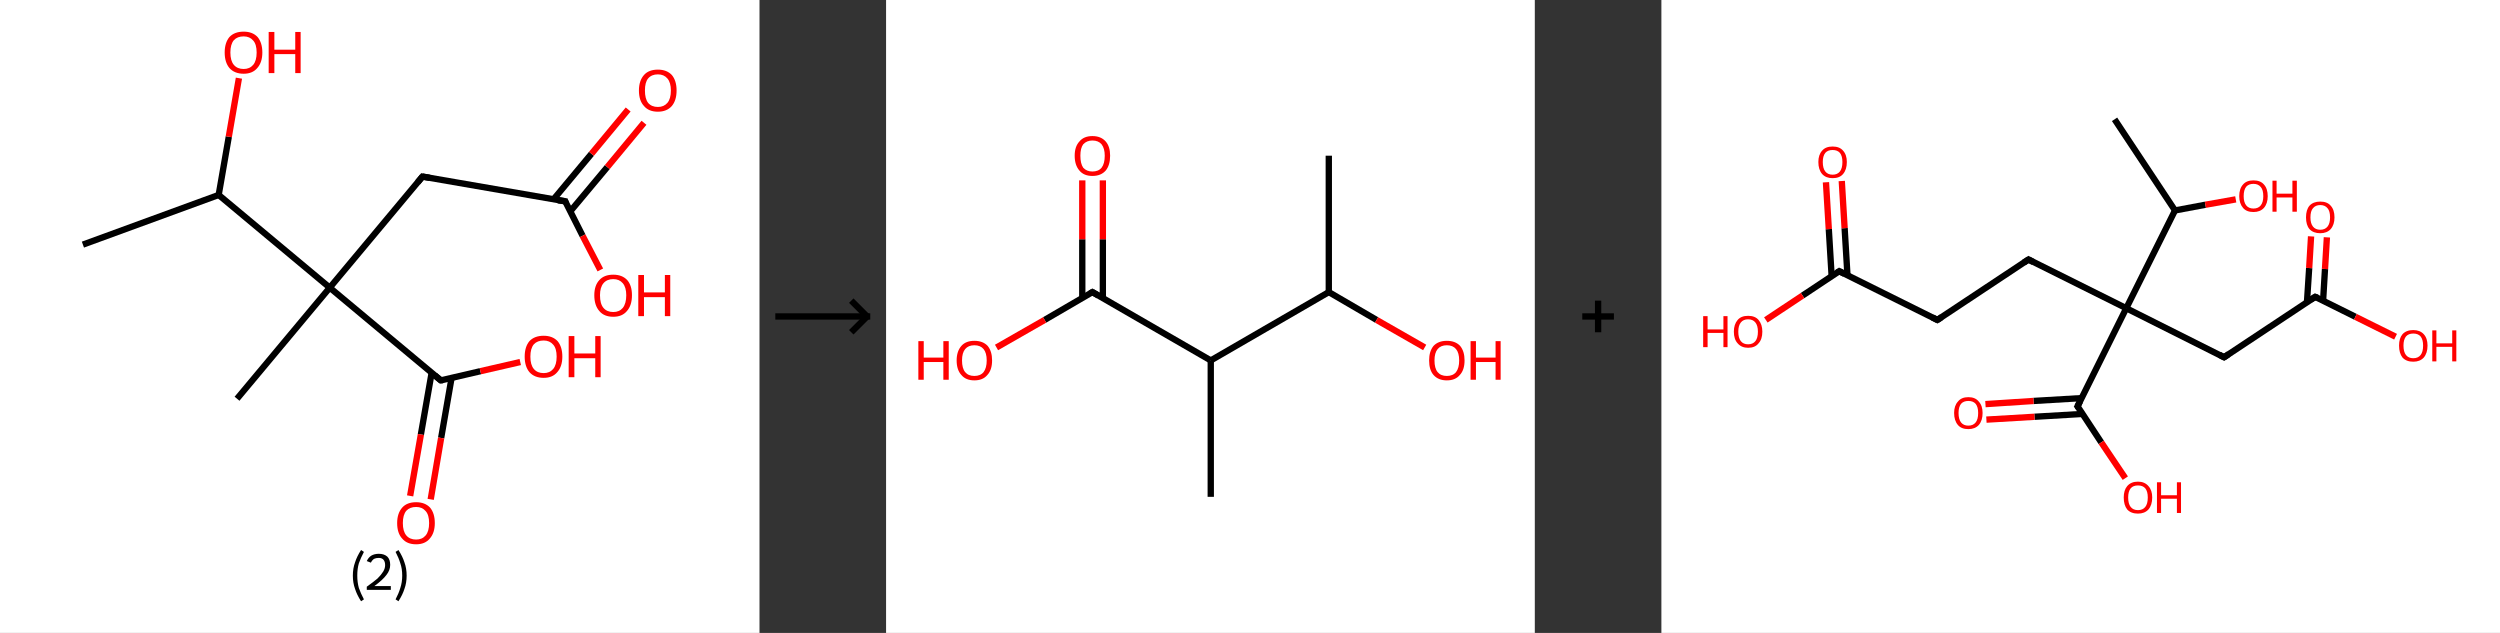 <?xml version='1.0' encoding='ASCII' standalone='yes'?>
<svg xmlns="http://www.w3.org/2000/svg" xmlns:xlink="http://www.w3.org/1999/xlink" version="1.1" width="790.0px" viewBox="0 0 790.0 200.0" height="200.0px">
  <rect x="0" y="0" width="790.0" height="200.0" fill="#333333" stroke="none"/>
  <g>
    <g transform="translate(0, 0) scale(1 1) "><!-- END OF HEADER -->
<rect style="opacity:1.0;fill:#FFFFFF;stroke:none" width="240.0" height="200.0" x="0.0" y="0.0"> </rect>
<path class="bond-0 atom-0 atom-1" d="M 26.2,77.3 L 69.1,61.6" style="fill:none;fill-rule:evenodd;stroke:#000000;stroke-width:2.0px;stroke-linecap:butt;stroke-linejoin:miter;stroke-opacity:1"/>
<path class="bond-1 atom-1 atom-2" d="M 69.1,61.6 L 72.3,43.2" style="fill:none;fill-rule:evenodd;stroke:#000000;stroke-width:2.0px;stroke-linecap:butt;stroke-linejoin:miter;stroke-opacity:1"/>
<path class="bond-1 atom-1 atom-2" d="M 72.3,43.2 L 75.5,24.7" style="fill:none;fill-rule:evenodd;stroke:#FF0000;stroke-width:2.0px;stroke-linecap:butt;stroke-linejoin:miter;stroke-opacity:1"/>
<path class="bond-2 atom-1 atom-3" d="M 69.1,61.6 L 104.2,90.9" style="fill:none;fill-rule:evenodd;stroke:#000000;stroke-width:2.0px;stroke-linecap:butt;stroke-linejoin:miter;stroke-opacity:1"/>
<path class="bond-3 atom-3 atom-4" d="M 104.2,90.9 L 74.9,126.0" style="fill:none;fill-rule:evenodd;stroke:#000000;stroke-width:2.0px;stroke-linecap:butt;stroke-linejoin:miter;stroke-opacity:1"/>
<path class="bond-4 atom-3 atom-5" d="M 104.2,90.9 L 133.5,55.8" style="fill:none;fill-rule:evenodd;stroke:#000000;stroke-width:2.0px;stroke-linecap:butt;stroke-linejoin:miter;stroke-opacity:1"/>
<path class="bond-5 atom-5 atom-6" d="M 133.5,55.8 L 178.6,63.6" style="fill:none;fill-rule:evenodd;stroke:#000000;stroke-width:2.0px;stroke-linecap:butt;stroke-linejoin:miter;stroke-opacity:1"/>
<path class="bond-6 atom-6 atom-7" d="M 180.2,66.8 L 191.9,52.8" style="fill:none;fill-rule:evenodd;stroke:#000000;stroke-width:2.0px;stroke-linecap:butt;stroke-linejoin:miter;stroke-opacity:1"/>
<path class="bond-6 atom-6 atom-7" d="M 191.9,52.8 L 203.5,38.8" style="fill:none;fill-rule:evenodd;stroke:#FF0000;stroke-width:2.0px;stroke-linecap:butt;stroke-linejoin:miter;stroke-opacity:1"/>
<path class="bond-6 atom-6 atom-7" d="M 174.9,63.0 L 186.9,48.6" style="fill:none;fill-rule:evenodd;stroke:#000000;stroke-width:2.0px;stroke-linecap:butt;stroke-linejoin:miter;stroke-opacity:1"/>
<path class="bond-6 atom-6 atom-7" d="M 186.9,48.6 L 198.5,34.6" style="fill:none;fill-rule:evenodd;stroke:#FF0000;stroke-width:2.0px;stroke-linecap:butt;stroke-linejoin:miter;stroke-opacity:1"/>
<path class="bond-7 atom-6 atom-8" d="M 178.6,63.6 L 184.1,74.5" style="fill:none;fill-rule:evenodd;stroke:#000000;stroke-width:2.0px;stroke-linecap:butt;stroke-linejoin:miter;stroke-opacity:1"/>
<path class="bond-7 atom-6 atom-8" d="M 184.1,74.5 L 189.7,85.3" style="fill:none;fill-rule:evenodd;stroke:#FF0000;stroke-width:2.0px;stroke-linecap:butt;stroke-linejoin:miter;stroke-opacity:1"/>
<path class="bond-8 atom-3 atom-9" d="M 104.2,90.9 L 139.3,120.2" style="fill:none;fill-rule:evenodd;stroke:#000000;stroke-width:2.0px;stroke-linecap:butt;stroke-linejoin:miter;stroke-opacity:1"/>
<path class="bond-9 atom-9 atom-10" d="M 136.4,117.8 L 133.0,137.3" style="fill:none;fill-rule:evenodd;stroke:#000000;stroke-width:2.0px;stroke-linecap:butt;stroke-linejoin:miter;stroke-opacity:1"/>
<path class="bond-9 atom-9 atom-10" d="M 133.0,137.3 L 129.6,156.7" style="fill:none;fill-rule:evenodd;stroke:#FF0000;stroke-width:2.0px;stroke-linecap:butt;stroke-linejoin:miter;stroke-opacity:1"/>
<path class="bond-9 atom-9 atom-10" d="M 142.7,119.4 L 139.4,138.4" style="fill:none;fill-rule:evenodd;stroke:#000000;stroke-width:2.0px;stroke-linecap:butt;stroke-linejoin:miter;stroke-opacity:1"/>
<path class="bond-9 atom-9 atom-10" d="M 139.4,138.4 L 136.1,157.8" style="fill:none;fill-rule:evenodd;stroke:#FF0000;stroke-width:2.0px;stroke-linecap:butt;stroke-linejoin:miter;stroke-opacity:1"/>
<path class="bond-10 atom-9 atom-11" d="M 139.3,120.2 L 151.8,117.3" style="fill:none;fill-rule:evenodd;stroke:#000000;stroke-width:2.0px;stroke-linecap:butt;stroke-linejoin:miter;stroke-opacity:1"/>
<path class="bond-10 atom-9 atom-11" d="M 151.8,117.3 L 164.4,114.4" style="fill:none;fill-rule:evenodd;stroke:#FF0000;stroke-width:2.0px;stroke-linecap:butt;stroke-linejoin:miter;stroke-opacity:1"/>
<path d="M 132.0,57.6 L 133.5,55.8 L 135.8,56.2" style="fill:none;stroke:#000000;stroke-width:2.0px;stroke-linecap:butt;stroke-linejoin:miter;stroke-opacity:1;"/>
<path d="M 176.3,63.3 L 178.6,63.6 L 178.8,64.2" style="fill:none;stroke:#000000;stroke-width:2.0px;stroke-linecap:butt;stroke-linejoin:miter;stroke-opacity:1;"/>
<path d="M 137.5,118.7 L 139.3,120.2 L 139.9,120.1" style="fill:none;stroke:#000000;stroke-width:2.0px;stroke-linecap:butt;stroke-linejoin:miter;stroke-opacity:1;"/>
<path class="atom-2" d="M 71.0 16.6 Q 71.0 13.5, 72.5 11.7 Q 74.1 10.0, 77.0 10.0 Q 79.8 10.0, 81.4 11.7 Q 82.9 13.5, 82.9 16.6 Q 82.9 19.7, 81.3 21.5 Q 79.8 23.3, 77.0 23.3 Q 74.1 23.3, 72.5 21.5 Q 71.0 19.7, 71.0 16.6 M 77.0 21.8 Q 78.9 21.8, 80.0 20.5 Q 81.1 19.2, 81.1 16.6 Q 81.1 14.0, 80.0 12.8 Q 78.9 11.5, 77.0 11.5 Q 75.0 11.5, 73.9 12.7 Q 72.8 14.0, 72.8 16.6 Q 72.8 19.2, 73.9 20.5 Q 75.0 21.8, 77.0 21.8 " fill="#FF0000"/>
<path class="atom-2" d="M 84.9 10.1 L 86.7 10.1 L 86.7 15.7 L 93.3 15.7 L 93.3 10.1 L 95.0 10.1 L 95.0 23.1 L 93.3 23.1 L 93.3 17.1 L 86.7 17.1 L 86.7 23.1 L 84.9 23.1 L 84.9 10.1 " fill="#FF0000"/>
<path class="atom-7" d="M 201.9 28.6 Q 201.9 25.5, 203.5 23.7 Q 205.0 22.0, 207.9 22.0 Q 210.7 22.0, 212.3 23.7 Q 213.8 25.5, 213.8 28.6 Q 213.8 31.7, 212.3 33.5 Q 210.7 35.3, 207.9 35.3 Q 205.0 35.3, 203.5 33.5 Q 201.9 31.8, 201.9 28.6 M 207.9 33.8 Q 209.8 33.8, 210.9 32.5 Q 212.0 31.2, 212.0 28.6 Q 212.0 26.1, 210.9 24.8 Q 209.8 23.5, 207.9 23.5 Q 205.9 23.5, 204.8 24.8 Q 203.8 26.0, 203.8 28.6 Q 203.8 31.2, 204.8 32.5 Q 205.9 33.8, 207.9 33.8 " fill="#FF0000"/>
<path class="atom-8" d="M 187.8 93.3 Q 187.8 90.2, 189.4 88.5 Q 190.9 86.8, 193.8 86.8 Q 196.6 86.8, 198.2 88.5 Q 199.7 90.2, 199.7 93.3 Q 199.7 96.5, 198.1 98.3 Q 196.6 100.1, 193.8 100.1 Q 190.9 100.1, 189.4 98.3 Q 187.8 96.5, 187.8 93.3 M 193.8 98.6 Q 195.7 98.6, 196.8 97.3 Q 197.9 95.9, 197.9 93.3 Q 197.9 90.8, 196.8 89.5 Q 195.7 88.2, 193.8 88.2 Q 191.8 88.2, 190.7 89.5 Q 189.6 90.8, 189.6 93.3 Q 189.6 96.0, 190.7 97.3 Q 191.8 98.6, 193.8 98.6 " fill="#FF0000"/>
<path class="atom-8" d="M 201.7 86.9 L 203.5 86.9 L 203.5 92.4 L 210.1 92.4 L 210.1 86.9 L 211.8 86.9 L 211.8 99.9 L 210.1 99.9 L 210.1 93.9 L 203.5 93.9 L 203.5 99.9 L 201.7 99.9 L 201.7 86.9 " fill="#FF0000"/>
<path class="atom-10" d="M 125.5 165.3 Q 125.5 162.2, 127.1 160.4 Q 128.6 158.7, 131.5 158.7 Q 134.3 158.7, 135.9 160.4 Q 137.4 162.2, 137.4 165.3 Q 137.4 168.4, 135.8 170.2 Q 134.3 172.0, 131.5 172.0 Q 128.6 172.0, 127.1 170.2 Q 125.5 168.5, 125.5 165.3 M 131.5 170.5 Q 133.4 170.5, 134.5 169.2 Q 135.6 167.9, 135.6 165.3 Q 135.6 162.7, 134.5 161.5 Q 133.4 160.2, 131.5 160.2 Q 129.5 160.2, 128.4 161.4 Q 127.3 162.7, 127.3 165.3 Q 127.3 167.9, 128.4 169.2 Q 129.5 170.5, 131.5 170.5 " fill="#FF0000"/>
<path class="atom-11" d="M 165.8 112.7 Q 165.8 109.6, 167.3 107.8 Q 168.9 106.1, 171.8 106.1 Q 174.6 106.1, 176.2 107.8 Q 177.7 109.6, 177.7 112.7 Q 177.7 115.8, 176.1 117.6 Q 174.6 119.4, 171.8 119.4 Q 168.9 119.4, 167.3 117.6 Q 165.8 115.8, 165.8 112.7 M 171.8 117.9 Q 173.7 117.9, 174.8 116.6 Q 175.9 115.3, 175.9 112.7 Q 175.9 110.1, 174.8 108.9 Q 173.7 107.6, 171.8 107.6 Q 169.8 107.6, 168.7 108.8 Q 167.6 110.1, 167.6 112.7 Q 167.6 115.3, 168.7 116.6 Q 169.8 117.9, 171.8 117.9 " fill="#FF0000"/>
<path class="atom-11" d="M 179.7 106.2 L 181.5 106.2 L 181.5 111.7 L 188.1 111.7 L 188.1 106.2 L 189.8 106.2 L 189.8 119.2 L 188.1 119.2 L 188.1 113.2 L 181.5 113.2 L 181.5 119.2 L 179.7 119.2 L 179.7 106.2 " fill="#FF0000"/>
<path class="legend" d="M 111.5 181.9 Q 111.5 179.6, 112.2 177.7 Q 112.8 175.8, 114.1 173.8 L 115.0 174.4 Q 114.0 176.3, 113.4 178.0 Q 112.9 179.7, 112.9 181.9 Q 112.9 184.0, 113.4 185.8 Q 114.0 187.5, 115.0 189.4 L 114.1 190.0 Q 112.8 188.0, 112.2 186.1 Q 111.5 184.2, 111.5 181.9 " fill="#000000"/>
<path class="legend" d="M 115.9 177.3 Q 116.4 176.2, 117.3 175.6 Q 118.3 175.0, 119.7 175.0 Q 121.4 175.0, 122.4 175.9 Q 123.3 176.8, 123.3 178.5 Q 123.3 180.2, 122.1 181.7 Q 120.9 183.3, 118.3 185.2 L 123.5 185.2 L 123.5 186.4 L 115.9 186.4 L 115.9 185.4 Q 118.0 183.9, 119.3 182.8 Q 120.5 181.6, 121.1 180.6 Q 121.7 179.6, 121.7 178.6 Q 121.7 177.5, 121.2 176.9 Q 120.7 176.3, 119.7 176.3 Q 118.8 176.3, 118.2 176.6 Q 117.6 177.0, 117.2 177.8 L 115.9 177.3 " fill="#000000"/>
<path class="legend" d="M 128.5 181.9 Q 128.5 184.2, 127.8 186.1 Q 127.2 188.0, 125.9 190.0 L 125.0 189.4 Q 126.0 187.5, 126.5 185.8 Q 127.1 184.0, 127.1 181.9 Q 127.1 179.7, 126.5 178.0 Q 126.0 176.3, 125.0 174.4 L 125.9 173.8 Q 127.2 175.8, 127.8 177.7 Q 128.5 179.6, 128.5 181.9 " fill="#000000"/>
</g>
    <g transform="translate(240.0, 0) scale(1 1) "><line x1="5" y1="100" x2="35" y2="100" style="stroke:rgb(0,0,0);stroke-width:2"/>
  <line x1="34" y1="100" x2="29" y2="95" style="stroke:rgb(0,0,0);stroke-width:2"/>
  <line x1="34" y1="100" x2="29" y2="105" style="stroke:rgb(0,0,0);stroke-width:2"/>
</g>
    <g transform="translate(280.0, 0) scale(1 1) "><!-- END OF HEADER -->
<rect style="opacity:1.0;fill:#FFFFFF;stroke:none" width="205.0" height="200.0" x="0.0" y="0.0"> </rect>
<path class="bond-0 atom-0 atom-1" d="M 139.9,49.2 L 139.9,92.3" style="fill:none;fill-rule:evenodd;stroke:#000000;stroke-width:2.0px;stroke-linecap:butt;stroke-linejoin:miter;stroke-opacity:1"/>
<path class="bond-1 atom-1 atom-2" d="M 139.9,92.3 L 155.0,101.1" style="fill:none;fill-rule:evenodd;stroke:#000000;stroke-width:2.0px;stroke-linecap:butt;stroke-linejoin:miter;stroke-opacity:1"/>
<path class="bond-1 atom-1 atom-2" d="M 155.0,101.1 L 170.2,109.8" style="fill:none;fill-rule:evenodd;stroke:#FF0000;stroke-width:2.0px;stroke-linecap:butt;stroke-linejoin:miter;stroke-opacity:1"/>
<path class="bond-2 atom-1 atom-3" d="M 139.9,92.3 L 102.6,113.9" style="fill:none;fill-rule:evenodd;stroke:#000000;stroke-width:2.0px;stroke-linecap:butt;stroke-linejoin:miter;stroke-opacity:1"/>
<path class="bond-3 atom-3 atom-4" d="M 102.6,113.9 L 102.6,157.0" style="fill:none;fill-rule:evenodd;stroke:#000000;stroke-width:2.0px;stroke-linecap:butt;stroke-linejoin:miter;stroke-opacity:1"/>
<path class="bond-4 atom-3 atom-5" d="M 102.6,113.9 L 65.2,92.3" style="fill:none;fill-rule:evenodd;stroke:#000000;stroke-width:2.0px;stroke-linecap:butt;stroke-linejoin:miter;stroke-opacity:1"/>
<path class="bond-5 atom-5 atom-6" d="M 68.5,94.2 L 68.5,75.6" style="fill:none;fill-rule:evenodd;stroke:#000000;stroke-width:2.0px;stroke-linecap:butt;stroke-linejoin:miter;stroke-opacity:1"/>
<path class="bond-5 atom-5 atom-6" d="M 68.5,75.6 L 68.5,57.0" style="fill:none;fill-rule:evenodd;stroke:#FF0000;stroke-width:2.0px;stroke-linecap:butt;stroke-linejoin:miter;stroke-opacity:1"/>
<path class="bond-5 atom-5 atom-6" d="M 62.0,94.2 L 62.0,75.6" style="fill:none;fill-rule:evenodd;stroke:#000000;stroke-width:2.0px;stroke-linecap:butt;stroke-linejoin:miter;stroke-opacity:1"/>
<path class="bond-5 atom-5 atom-6" d="M 62.0,75.6 L 62.0,57.0" style="fill:none;fill-rule:evenodd;stroke:#FF0000;stroke-width:2.0px;stroke-linecap:butt;stroke-linejoin:miter;stroke-opacity:1"/>
<path class="bond-6 atom-5 atom-7" d="M 65.2,92.3 L 50.1,101.1" style="fill:none;fill-rule:evenodd;stroke:#000000;stroke-width:2.0px;stroke-linecap:butt;stroke-linejoin:miter;stroke-opacity:1"/>
<path class="bond-6 atom-5 atom-7" d="M 50.1,101.1 L 34.9,109.8" style="fill:none;fill-rule:evenodd;stroke:#FF0000;stroke-width:2.0px;stroke-linecap:butt;stroke-linejoin:miter;stroke-opacity:1"/>
<path d="M 67.1,93.4 L 65.2,92.3 L 64.5,92.7" style="fill:none;stroke:#000000;stroke-width:2.0px;stroke-linecap:butt;stroke-linejoin:miter;stroke-opacity:1;"/>
<path class="atom-2" d="M 171.6 113.9 Q 171.6 111.0, 173.0 109.3 Q 174.5 107.7, 177.2 107.7 Q 179.9 107.7, 181.4 109.3 Q 182.8 111.0, 182.8 113.9 Q 182.8 116.9, 181.3 118.5 Q 179.9 120.2, 177.2 120.2 Q 174.5 120.2, 173.0 118.5 Q 171.6 116.9, 171.6 113.9 M 177.2 118.8 Q 179.1 118.8, 180.1 117.6 Q 181.1 116.3, 181.1 113.9 Q 181.1 111.5, 180.1 110.3 Q 179.1 109.1, 177.2 109.1 Q 175.3 109.1, 174.3 110.3 Q 173.3 111.5, 173.3 113.9 Q 173.3 116.4, 174.3 117.6 Q 175.3 118.8, 177.2 118.8 " fill="#FF0000"/>
<path class="atom-2" d="M 184.7 107.8 L 186.4 107.8 L 186.4 113.0 L 192.6 113.0 L 192.6 107.8 L 194.2 107.8 L 194.2 120.0 L 192.6 120.0 L 192.6 114.4 L 186.4 114.4 L 186.4 120.0 L 184.7 120.0 L 184.7 107.8 " fill="#FF0000"/>
<path class="atom-6" d="M 59.6 49.2 Q 59.6 46.3, 61.1 44.7 Q 62.5 43.0, 65.2 43.0 Q 67.9 43.0, 69.4 44.7 Q 70.8 46.3, 70.8 49.2 Q 70.8 52.2, 69.4 53.9 Q 67.9 55.6, 65.2 55.6 Q 62.5 55.6, 61.1 53.9 Q 59.6 52.2, 59.6 49.2 M 65.2 54.2 Q 67.1 54.2, 68.1 53.0 Q 69.1 51.7, 69.1 49.2 Q 69.1 46.9, 68.1 45.6 Q 67.1 44.4, 65.2 44.4 Q 63.4 44.4, 62.3 45.6 Q 61.4 46.8, 61.4 49.2 Q 61.4 51.7, 62.3 53.0 Q 63.4 54.2, 65.2 54.2 " fill="#FF0000"/>
<path class="atom-7" d="M 10.2 107.8 L 11.9 107.8 L 11.9 113.0 L 18.1 113.0 L 18.1 107.8 L 19.8 107.8 L 19.8 120.0 L 18.1 120.0 L 18.1 114.4 L 11.9 114.4 L 11.9 120.0 L 10.2 120.0 L 10.2 107.8 " fill="#FF0000"/>
<path class="atom-7" d="M 22.3 113.9 Q 22.3 111.0, 23.8 109.3 Q 25.2 107.7, 27.9 107.7 Q 30.6 107.7, 32.1 109.3 Q 33.5 111.0, 33.5 113.9 Q 33.5 116.9, 32.0 118.5 Q 30.6 120.2, 27.9 120.2 Q 25.2 120.2, 23.8 118.5 Q 22.3 116.9, 22.3 113.9 M 27.9 118.8 Q 29.8 118.8, 30.8 117.6 Q 31.8 116.3, 31.8 113.9 Q 31.8 111.5, 30.8 110.3 Q 29.8 109.1, 27.9 109.1 Q 26.0 109.1, 25.0 110.3 Q 24.0 111.5, 24.0 113.9 Q 24.0 116.4, 25.0 117.6 Q 26.0 118.8, 27.9 118.8 " fill="#FF0000"/>
</g>
    <g transform="translate(485.0, 0) scale(1 1) "><line x1="15" y1="100" x2="25" y2="100" style="stroke:rgb(0,0,0);stroke-width:2"/>
  <line x1="20" y1="95" x2="20" y2="105" style="stroke:rgb(0,0,0);stroke-width:2"/>
</g>
    <g transform="translate(525.0, 0) scale(1 1) "><!-- END OF HEADER -->
<rect style="opacity:1.0;fill:#FFFFFF;stroke:none" width="265.0" height="200.0" x="0.0" y="0.0"> </rect>
<path class="bond-0 atom-0 atom-1" d="M 143.2,37.7 L 162.3,66.5" style="fill:none;fill-rule:evenodd;stroke:#000000;stroke-width:2.0px;stroke-linecap:butt;stroke-linejoin:miter;stroke-opacity:1"/>
<path class="bond-1 atom-1 atom-2" d="M 162.3,66.5 L 171.9,64.7" style="fill:none;fill-rule:evenodd;stroke:#000000;stroke-width:2.0px;stroke-linecap:butt;stroke-linejoin:miter;stroke-opacity:1"/>
<path class="bond-1 atom-1 atom-2" d="M 171.9,64.7 L 181.5,63.0" style="fill:none;fill-rule:evenodd;stroke:#FF0000;stroke-width:2.0px;stroke-linecap:butt;stroke-linejoin:miter;stroke-opacity:1"/>
<path class="bond-2 atom-1 atom-3" d="M 162.3,66.5 L 146.9,97.4" style="fill:none;fill-rule:evenodd;stroke:#000000;stroke-width:2.0px;stroke-linecap:butt;stroke-linejoin:miter;stroke-opacity:1"/>
<path class="bond-3 atom-3 atom-4" d="M 146.9,97.4 L 116.0,82.0" style="fill:none;fill-rule:evenodd;stroke:#000000;stroke-width:2.0px;stroke-linecap:butt;stroke-linejoin:miter;stroke-opacity:1"/>
<path class="bond-4 atom-4 atom-5" d="M 116.0,82.0 L 87.2,101.1" style="fill:none;fill-rule:evenodd;stroke:#000000;stroke-width:2.0px;stroke-linecap:butt;stroke-linejoin:miter;stroke-opacity:1"/>
<path class="bond-5 atom-5 atom-6" d="M 87.2,101.1 L 56.2,85.7" style="fill:none;fill-rule:evenodd;stroke:#000000;stroke-width:2.0px;stroke-linecap:butt;stroke-linejoin:miter;stroke-opacity:1"/>
<path class="bond-6 atom-6 atom-7" d="M 58.8,87.0 L 57.9,72.1" style="fill:none;fill-rule:evenodd;stroke:#000000;stroke-width:2.0px;stroke-linecap:butt;stroke-linejoin:miter;stroke-opacity:1"/>
<path class="bond-6 atom-6 atom-7" d="M 57.9,72.1 L 57.0,57.2" style="fill:none;fill-rule:evenodd;stroke:#FF0000;stroke-width:2.0px;stroke-linecap:butt;stroke-linejoin:miter;stroke-opacity:1"/>
<path class="bond-6 atom-6 atom-7" d="M 53.8,87.3 L 52.9,72.4" style="fill:none;fill-rule:evenodd;stroke:#000000;stroke-width:2.0px;stroke-linecap:butt;stroke-linejoin:miter;stroke-opacity:1"/>
<path class="bond-6 atom-6 atom-7" d="M 52.9,72.4 L 52.0,57.6" style="fill:none;fill-rule:evenodd;stroke:#FF0000;stroke-width:2.0px;stroke-linecap:butt;stroke-linejoin:miter;stroke-opacity:1"/>
<path class="bond-7 atom-6 atom-8" d="M 56.2,85.7 L 44.6,93.4" style="fill:none;fill-rule:evenodd;stroke:#000000;stroke-width:2.0px;stroke-linecap:butt;stroke-linejoin:miter;stroke-opacity:1"/>
<path class="bond-7 atom-6 atom-8" d="M 44.6,93.4 L 33.0,101.1" style="fill:none;fill-rule:evenodd;stroke:#FF0000;stroke-width:2.0px;stroke-linecap:butt;stroke-linejoin:miter;stroke-opacity:1"/>
<path class="bond-8 atom-3 atom-9" d="M 146.9,97.4 L 177.8,112.9" style="fill:none;fill-rule:evenodd;stroke:#000000;stroke-width:2.0px;stroke-linecap:butt;stroke-linejoin:miter;stroke-opacity:1"/>
<path class="bond-9 atom-9 atom-10" d="M 177.8,112.9 L 206.6,93.8" style="fill:none;fill-rule:evenodd;stroke:#000000;stroke-width:2.0px;stroke-linecap:butt;stroke-linejoin:miter;stroke-opacity:1"/>
<path class="bond-10 atom-10 atom-11" d="M 209.1,95.0 L 209.7,85.0" style="fill:none;fill-rule:evenodd;stroke:#000000;stroke-width:2.0px;stroke-linecap:butt;stroke-linejoin:miter;stroke-opacity:1"/>
<path class="bond-10 atom-10 atom-11" d="M 209.7,85.0 L 210.3,75.0" style="fill:none;fill-rule:evenodd;stroke:#FF0000;stroke-width:2.0px;stroke-linecap:butt;stroke-linejoin:miter;stroke-opacity:1"/>
<path class="bond-10 atom-10 atom-11" d="M 204.0,95.5 L 204.7,84.7" style="fill:none;fill-rule:evenodd;stroke:#000000;stroke-width:2.0px;stroke-linecap:butt;stroke-linejoin:miter;stroke-opacity:1"/>
<path class="bond-10 atom-10 atom-11" d="M 204.7,84.7 L 205.3,74.7" style="fill:none;fill-rule:evenodd;stroke:#FF0000;stroke-width:2.0px;stroke-linecap:butt;stroke-linejoin:miter;stroke-opacity:1"/>
<path class="bond-11 atom-10 atom-12" d="M 206.6,93.8 L 219.3,100.1" style="fill:none;fill-rule:evenodd;stroke:#000000;stroke-width:2.0px;stroke-linecap:butt;stroke-linejoin:miter;stroke-opacity:1"/>
<path class="bond-11 atom-10 atom-12" d="M 219.3,100.1 L 232.0,106.4" style="fill:none;fill-rule:evenodd;stroke:#FF0000;stroke-width:2.0px;stroke-linecap:butt;stroke-linejoin:miter;stroke-opacity:1"/>
<path class="bond-12 atom-3 atom-13" d="M 146.9,97.4 L 131.5,128.4" style="fill:none;fill-rule:evenodd;stroke:#000000;stroke-width:2.0px;stroke-linecap:butt;stroke-linejoin:miter;stroke-opacity:1"/>
<path class="bond-13 atom-13 atom-14" d="M 132.8,125.8 L 117.6,126.7" style="fill:none;fill-rule:evenodd;stroke:#000000;stroke-width:2.0px;stroke-linecap:butt;stroke-linejoin:miter;stroke-opacity:1"/>
<path class="bond-13 atom-13 atom-14" d="M 117.6,126.7 L 102.4,127.7" style="fill:none;fill-rule:evenodd;stroke:#FF0000;stroke-width:2.0px;stroke-linecap:butt;stroke-linejoin:miter;stroke-opacity:1"/>
<path class="bond-13 atom-13 atom-14" d="M 133.1,130.8 L 117.9,131.7" style="fill:none;fill-rule:evenodd;stroke:#000000;stroke-width:2.0px;stroke-linecap:butt;stroke-linejoin:miter;stroke-opacity:1"/>
<path class="bond-13 atom-13 atom-14" d="M 117.9,131.7 L 102.7,132.6" style="fill:none;fill-rule:evenodd;stroke:#FF0000;stroke-width:2.0px;stroke-linecap:butt;stroke-linejoin:miter;stroke-opacity:1"/>
<path class="bond-14 atom-13 atom-15" d="M 131.5,128.4 L 139.0,139.8" style="fill:none;fill-rule:evenodd;stroke:#000000;stroke-width:2.0px;stroke-linecap:butt;stroke-linejoin:miter;stroke-opacity:1"/>
<path class="bond-14 atom-13 atom-15" d="M 139.0,139.8 L 146.6,151.1" style="fill:none;fill-rule:evenodd;stroke:#FF0000;stroke-width:2.0px;stroke-linecap:butt;stroke-linejoin:miter;stroke-opacity:1"/>
<path d="M 117.5,82.8 L 116.0,82.0 L 114.5,83.0" style="fill:none;stroke:#000000;stroke-width:2.0px;stroke-linecap:butt;stroke-linejoin:miter;stroke-opacity:1;"/>
<path d="M 88.6,100.2 L 87.2,101.1 L 85.6,100.3" style="fill:none;stroke:#000000;stroke-width:2.0px;stroke-linecap:butt;stroke-linejoin:miter;stroke-opacity:1;"/>
<path d="M 57.8,86.5 L 56.2,85.7 L 55.6,86.1" style="fill:none;stroke:#000000;stroke-width:2.0px;stroke-linecap:butt;stroke-linejoin:miter;stroke-opacity:1;"/>
<path d="M 176.3,112.1 L 177.8,112.9 L 179.3,111.9" style="fill:none;stroke:#000000;stroke-width:2.0px;stroke-linecap:butt;stroke-linejoin:miter;stroke-opacity:1;"/>
<path d="M 205.2,94.7 L 206.6,93.8 L 207.3,94.1" style="fill:none;stroke:#000000;stroke-width:2.0px;stroke-linecap:butt;stroke-linejoin:miter;stroke-opacity:1;"/>
<path d="M 132.3,126.8 L 131.5,128.4 L 131.9,128.9" style="fill:none;stroke:#000000;stroke-width:2.0px;stroke-linecap:butt;stroke-linejoin:miter;stroke-opacity:1;"/>
<path class="atom-2" d="M 182.6 62.0 Q 182.6 59.6, 183.8 58.3 Q 184.9 57.0, 187.1 57.0 Q 189.3 57.0, 190.4 58.3 Q 191.6 59.6, 191.6 62.0 Q 191.6 64.3, 190.4 65.7 Q 189.2 67.0, 187.1 67.0 Q 184.9 67.0, 183.8 65.7 Q 182.6 64.3, 182.6 62.0 M 187.1 65.9 Q 188.6 65.9, 189.4 64.9 Q 190.2 63.9, 190.2 62.0 Q 190.2 60.0, 189.4 59.1 Q 188.6 58.1, 187.1 58.1 Q 185.6 58.1, 184.8 59.0 Q 184.0 60.0, 184.0 62.0 Q 184.0 63.9, 184.8 64.9 Q 185.6 65.9, 187.1 65.9 " fill="#FF0000"/>
<path class="atom-2" d="M 193.1 57.1 L 194.4 57.1 L 194.4 61.2 L 199.4 61.2 L 199.4 57.1 L 200.8 57.1 L 200.8 66.9 L 199.4 66.9 L 199.4 62.4 L 194.4 62.4 L 194.4 66.9 L 193.1 66.9 L 193.1 57.1 " fill="#FF0000"/>
<path class="atom-7" d="M 49.6 51.2 Q 49.6 48.9, 50.8 47.6 Q 51.9 46.3, 54.1 46.3 Q 56.3 46.3, 57.4 47.6 Q 58.6 48.9, 58.6 51.2 Q 58.6 53.6, 57.4 55.0 Q 56.3 56.3, 54.1 56.3 Q 52.0 56.3, 50.8 55.0 Q 49.6 53.6, 49.6 51.2 M 54.1 55.2 Q 55.6 55.2, 56.4 54.2 Q 57.2 53.2, 57.2 51.2 Q 57.2 49.3, 56.4 48.3 Q 55.6 47.4, 54.1 47.4 Q 52.6 47.4, 51.8 48.3 Q 51.0 49.3, 51.0 51.2 Q 51.0 53.2, 51.8 54.2 Q 52.6 55.2, 54.1 55.2 " fill="#FF0000"/>
<path class="atom-8" d="M 13.2 99.9 L 14.6 99.9 L 14.6 104.1 L 19.6 104.1 L 19.6 99.9 L 20.9 99.9 L 20.9 109.7 L 19.6 109.7 L 19.6 105.2 L 14.6 105.2 L 14.6 109.7 L 13.2 109.7 L 13.2 99.9 " fill="#FF0000"/>
<path class="atom-8" d="M 22.9 104.8 Q 22.9 102.5, 24.1 101.1 Q 25.2 99.8, 27.4 99.8 Q 29.6 99.8, 30.7 101.1 Q 31.9 102.5, 31.9 104.8 Q 31.9 107.2, 30.7 108.5 Q 29.6 109.9, 27.4 109.9 Q 25.3 109.9, 24.1 108.5 Q 22.9 107.2, 22.9 104.8 M 27.4 108.8 Q 28.9 108.8, 29.7 107.8 Q 30.5 106.8, 30.5 104.8 Q 30.5 102.9, 29.7 101.9 Q 28.9 100.9, 27.4 100.9 Q 25.9 100.9, 25.1 101.9 Q 24.3 102.9, 24.3 104.8 Q 24.3 106.8, 25.1 107.8 Q 25.9 108.8, 27.4 108.8 " fill="#FF0000"/>
<path class="atom-11" d="M 203.7 68.7 Q 203.7 66.3, 204.8 65.0 Q 206.0 63.7, 208.2 63.7 Q 210.4 63.7, 211.5 65.0 Q 212.7 66.3, 212.7 68.7 Q 212.7 71.0, 211.5 72.4 Q 210.3 73.7, 208.2 73.7 Q 206.0 73.7, 204.8 72.4 Q 203.7 71.1, 203.7 68.7 M 208.2 72.6 Q 209.7 72.6, 210.5 71.6 Q 211.3 70.6, 211.3 68.7 Q 211.3 66.7, 210.5 65.8 Q 209.7 64.8, 208.2 64.8 Q 206.7 64.8, 205.9 65.8 Q 205.1 66.7, 205.1 68.7 Q 205.1 70.6, 205.9 71.6 Q 206.7 72.6, 208.2 72.6 " fill="#FF0000"/>
<path class="atom-12" d="M 233.1 109.2 Q 233.1 106.9, 234.2 105.6 Q 235.4 104.3, 237.6 104.3 Q 239.7 104.3, 240.9 105.6 Q 242.1 106.9, 242.1 109.2 Q 242.1 111.6, 240.9 113.0 Q 239.7 114.3, 237.6 114.3 Q 235.4 114.3, 234.2 113.0 Q 233.1 111.6, 233.1 109.2 M 237.6 113.2 Q 239.1 113.2, 239.9 112.2 Q 240.7 111.2, 240.7 109.2 Q 240.7 107.3, 239.9 106.3 Q 239.1 105.4, 237.6 105.4 Q 236.1 105.4, 235.3 106.3 Q 234.5 107.3, 234.5 109.2 Q 234.5 111.2, 235.3 112.2 Q 236.1 113.2, 237.6 113.2 " fill="#FF0000"/>
<path class="atom-12" d="M 243.6 104.4 L 244.9 104.4 L 244.9 108.5 L 249.9 108.5 L 249.9 104.4 L 251.2 104.4 L 251.2 114.2 L 249.9 114.2 L 249.9 109.6 L 244.9 109.6 L 244.9 114.2 L 243.6 114.2 L 243.6 104.4 " fill="#FF0000"/>
<path class="atom-14" d="M 92.5 130.5 Q 92.5 128.2, 93.7 126.9 Q 94.8 125.5, 97.0 125.5 Q 99.2 125.5, 100.3 126.9 Q 101.5 128.2, 101.5 130.5 Q 101.5 132.9, 100.3 134.3 Q 99.1 135.6, 97.0 135.6 Q 94.8 135.6, 93.7 134.3 Q 92.5 132.9, 92.5 130.5 M 97.0 134.5 Q 98.5 134.5, 99.3 133.5 Q 100.1 132.5, 100.1 130.5 Q 100.1 128.6, 99.3 127.6 Q 98.5 126.7, 97.0 126.7 Q 95.5 126.7, 94.7 127.6 Q 93.9 128.6, 93.9 130.5 Q 93.9 132.5, 94.7 133.5 Q 95.5 134.5, 97.0 134.5 " fill="#FF0000"/>
<path class="atom-15" d="M 146.1 157.2 Q 146.1 154.9, 147.2 153.6 Q 148.4 152.2, 150.6 152.2 Q 152.7 152.2, 153.9 153.6 Q 155.1 154.9, 155.1 157.2 Q 155.1 159.6, 153.9 161.0 Q 152.7 162.3, 150.6 162.3 Q 148.4 162.3, 147.2 161.0 Q 146.1 159.6, 146.1 157.2 M 150.6 161.2 Q 152.1 161.2, 152.9 160.2 Q 153.7 159.2, 153.7 157.2 Q 153.7 155.3, 152.9 154.3 Q 152.1 153.4, 150.6 153.4 Q 149.1 153.4, 148.3 154.3 Q 147.5 155.3, 147.5 157.2 Q 147.5 159.2, 148.3 160.2 Q 149.1 161.2, 150.6 161.2 " fill="#FF0000"/>
<path class="atom-15" d="M 156.6 152.4 L 157.9 152.4 L 157.9 156.5 L 162.9 156.5 L 162.9 152.4 L 164.2 152.4 L 164.2 162.1 L 162.9 162.1 L 162.9 157.6 L 157.9 157.6 L 157.9 162.1 L 156.6 162.1 L 156.6 152.4 " fill="#FF0000"/>
</g>
  </g>
</svg>
